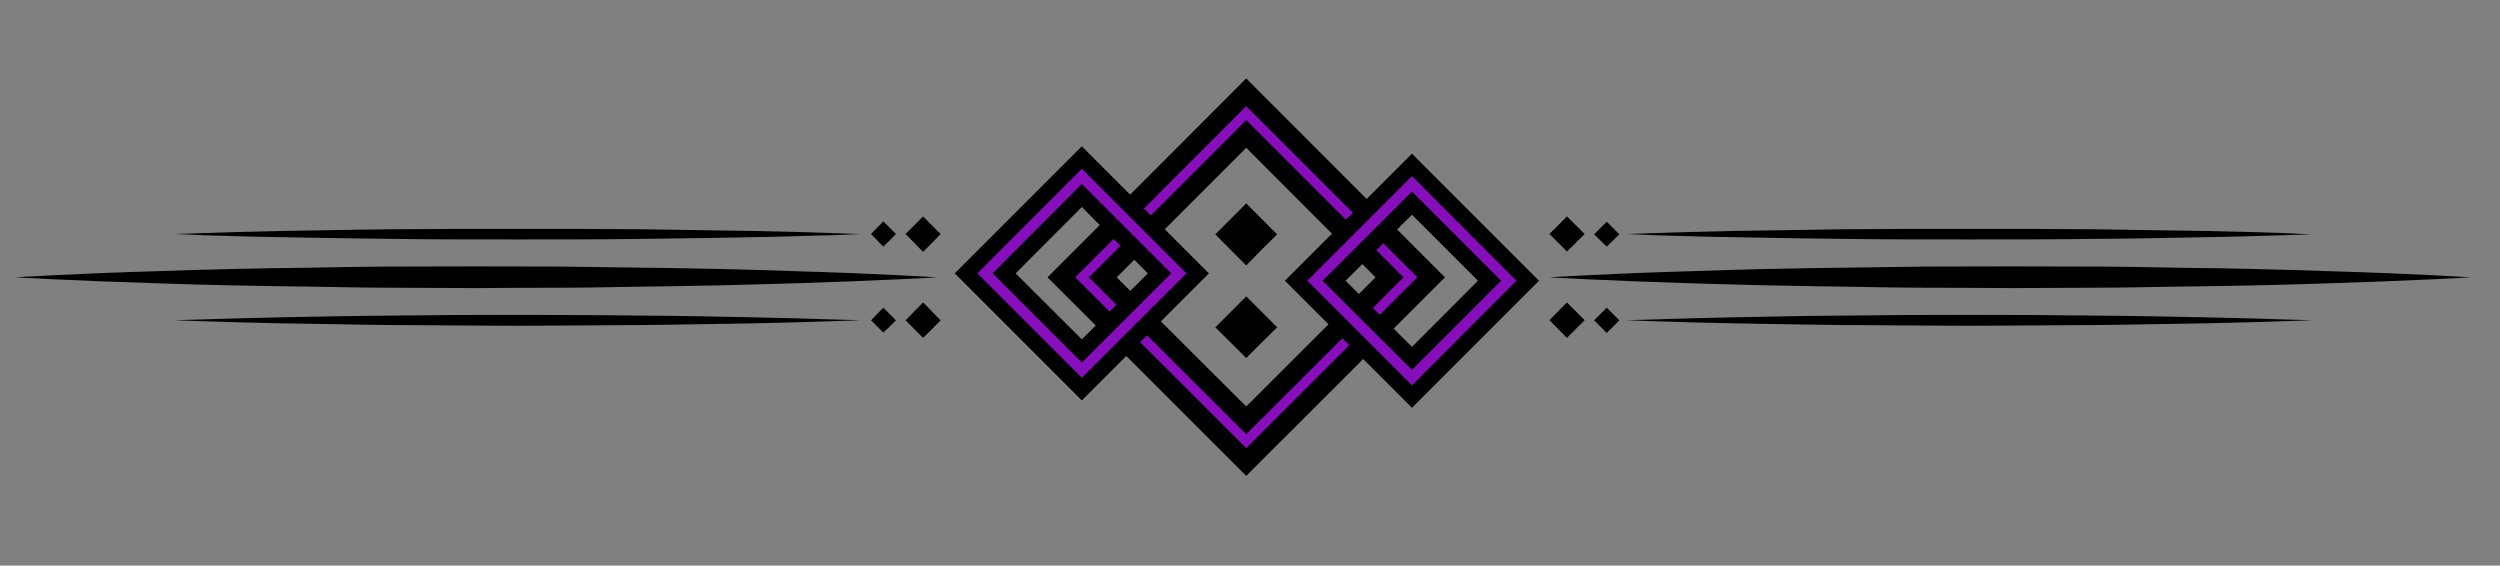<?xml version="1.0" encoding="UTF-8"?>
<!DOCTYPE svg PUBLIC "-//W3C//DTD SVG 1.1//EN" "http://www.w3.org/Graphics/SVG/1.1/DTD/svg11.dtd">
<svg version="1.2" width="132.6mm" height="30mm" viewBox="0 0 13260 3000" preserveAspectRatio="xMidYMid" fill-rule="evenodd" stroke-width="28.222" stroke-linejoin="round" xmlns="http://www.w3.org/2000/svg" xmlns:ooo="http://xml.openoffice.org/svg/export" xmlns:xlink="http://www.w3.org/1999/xlink" xmlns:presentation="http://sun.com/xmlns/staroffice/presentation" xmlns:smil="http://www.w3.org/2001/SMIL20/" xmlns:anim="urn:oasis:names:tc:opendocument:xmlns:animation:1.0" xmlns:svg="urn:oasis:names:tc:opendocument:xmlns:svg-compatible:1.0" xml:space="preserve">
 <rect x="0" y="0" width="13260" height="3000" fill="#808080" stroke="none"/>
 <defs class="ClipPathGroup">
  <clipPath id="presentation_clip_path" clipPathUnits="userSpaceOnUse">
   <rect x="0" y="0" width="13260" height="3000"/>
  </clipPath>
  <clipPath id="presentation_clip_path_shrink" clipPathUnits="userSpaceOnUse">
   <rect x="13" y="3" width="13234" height="2994"/>
  </clipPath>
 </defs>
 <defs class="TextShapeIndex">
  <g ooo:slide="id1" ooo:id-list="id3 id4 id5 id6 id7 id8 id9 id10 id11 id12 id13 id14 id15 id16 id17 id18 id19 id20 id21 id22 id23 id24 id25 id26 id27 id28 id29 id30 id31 id32 id33 id34 id35 id36 id37 id38 id39 id40 id41 id42 id43 id44 id45 id46 id47 id48 id49 id50 id51 id52 id53 id54 id55 id56 id57 id58 id59 id60 id61 id62 id63 id64 id65 id66 id67 id68 id69 id70 id71 id72 id73 id74 id75 id76 id77 id78 id79 id80 id81 id82 id83 id84 id85 id86"/>
 </defs>
 <defs class="EmbeddedBulletChars">
  <g id="bullet-char-template-57356" transform="scale(0,-0)">
   <path d="M 580,1141 L 1163,571 580,0 -4,571 580,1141 Z"/>
  </g>
  <g id="bullet-char-template-57354" transform="scale(0,-0)">
   <path d="M 8,1128 L 1137,1128 1137,0 8,0 8,1128 Z"/>
  </g>
  <g id="bullet-char-template-10146" transform="scale(0,-0)">
   <path d="M 174,0 L 602,739 174,1481 1456,739 174,0 Z M 1358,739 L 309,1346 659,739 1358,739 Z"/>
  </g>
  <g id="bullet-char-template-10132" transform="scale(0,-0)">
   <path d="M 2015,739 L 1276,0 717,0 1260,543 174,543 174,936 1260,936 717,1481 1274,1481 2015,739 Z"/>
  </g>
  <g id="bullet-char-template-10007" transform="scale(0,-0)">
   <path d="M 0,-2 C -7,14 -16,27 -25,37 L 356,567 C 262,823 215,952 215,954 215,979 228,992 255,992 264,992 276,990 289,987 310,991 331,999 354,1012 L 381,999 492,748 772,1049 836,1024 860,1049 C 881,1039 901,1025 922,1006 886,937 835,863 770,784 769,783 710,716 594,584 L 774,223 C 774,196 753,168 711,139 L 727,119 C 717,90 699,76 672,76 641,76 570,178 457,381 L 164,-76 C 142,-110 111,-127 72,-127 30,-127 9,-110 8,-76 1,-67 -2,-52 -2,-32 -2,-23 -1,-13 0,-2 Z"/>
  </g>
  <g id="bullet-char-template-10004" transform="scale(0,-0)">
   <path d="M 285,-33 C 182,-33 111,30 74,156 52,228 41,333 41,471 41,549 55,616 82,672 116,743 169,778 240,778 293,778 328,747 346,684 L 369,508 C 377,444 397,411 428,410 L 1163,1116 C 1174,1127 1196,1133 1229,1133 1271,1133 1292,1118 1292,1087 L 1292,965 C 1292,929 1282,901 1262,881 L 442,47 C 390,-6 338,-33 285,-33 Z"/>
  </g>
  <g id="bullet-char-template-9679" transform="scale(0,-0)">
   <path d="M 813,0 C 632,0 489,54 383,161 276,268 223,411 223,592 223,773 276,916 383,1023 489,1130 632,1184 813,1184 992,1184 1136,1130 1245,1023 1353,916 1407,772 1407,592 1407,412 1353,268 1245,161 1136,54 992,0 813,0 Z"/>
  </g>
  <g id="bullet-char-template-8226" transform="scale(0,-0)">
   <path d="M 346,457 C 273,457 209,483 155,535 101,586 74,649 74,723 74,796 101,859 155,911 209,963 273,989 346,989 419,989 480,963 531,910 582,859 608,796 608,723 608,648 583,586 532,535 482,483 420,457 346,457 Z"/>
  </g>
  <g id="bullet-char-template-8211" transform="scale(0,-0)">
   <path d="M -4,459 L 1135,459 1135,606 -4,606 -4,459 Z"/>
  </g>
  <g id="bullet-char-template-61548" transform="scale(0,-0)">
   <path d="M 173,740 C 173,903 231,1043 346,1159 462,1274 601,1332 765,1332 928,1332 1067,1274 1183,1159 1299,1043 1357,903 1357,740 1357,577 1299,437 1183,322 1067,206 928,148 765,148 601,148 462,206 346,322 231,437 173,577 173,740 Z"/>
  </g>
 </defs>
 <g>
  <g id="id2" class="Master_Slide">
   <g id="bg-id2" class="Background"/>
   <g id="bo-id2" class="BackgroundObjects"/>
  </g>
 </g>
 <g class="SlideGroup">
  <g>
   <g id="container-id1">
    <g id="id1" class="Slide" clip-path="url(#presentation_clip_path)">
     <g class="Page">
      <g class="com.sun.star.drawing.PolyPolygonShape">
       <g id="id3">
        <rect class="BoundingBox" stroke="none" fill="none" x="12" y="12" width="13231" height="13231"/>
       </g>
      </g>
      <g class="Group">
       <g class="com.sun.star.drawing.PolyPolygonShape">
        <g id="id4">
         <rect class="BoundingBox" stroke="none" fill="none" x="5462" y="-1818" width="1610" height="1609"/>
         <path fill="rgb(73,36,36)" stroke="none" d="M 6266,-1817 L 5463,-1013 6266,-211 7070,-1013 6266,-1817 Z M 6266,-491 L 5743,-1013 6266,-1537 6789,-1013 6266,-491 Z"/>
        </g>
       </g>
       <g class="com.sun.star.drawing.PolyPolygonShape">
        <g id="id5">
         <rect class="BoundingBox" stroke="none" fill="none" x="5574" y="-1706" width="1386" height="1385"/>
         <path fill="rgb(255,240,194)" stroke="none" d="M 5575,-1013 L 6266,-1705 6958,-1013 6266,-323 5575,-1013 Z M 5631,-1013 L 6266,-379 6902,-1013 6266,-1649 5631,-1013 Z"/>
        </g>
       </g>
       <g class="com.sun.star.drawing.PolyPolygonShape">
        <g id="id6">
         <rect class="BoundingBox" stroke="none" fill="none" x="5087" y="-1544" width="1030" height="1030"/>
         <path fill="rgb(73,36,36)" stroke="none" d="M 5602,-1543 L 5088,-1029 5602,-516 6116,-1029 5602,-1543 Z M 5602,-763 L 5334,-1029 5602,-1297 5869,-1029 5602,-763 Z"/>
        </g>
       </g>
       <g class="com.sun.star.drawing.PolyPolygonShape">
        <g id="id7">
         <rect class="BoundingBox" stroke="none" fill="none" x="5178" y="-1453" width="848" height="848"/>
         <path fill="rgb(255,240,194)" stroke="none" d="M 5602,-607 L 5179,-1029 5602,-1452 6025,-1029 5602,-607 Z M 5241,-1029 L 5602,-669 5963,-1029 5602,-1390 5241,-1029 Z"/>
        </g>
       </g>
       <g class="com.sun.star.drawing.PolyPolygonShape">
        <g id="id8">
         <rect class="BoundingBox" stroke="none" fill="none" x="6422" y="-1514" width="1030" height="1030"/>
         <path fill="rgb(73,36,36)" stroke="none" d="M 6936,-1513 L 6422,-1000 6936,-486 7450,-1000 6936,-1513 Z M 6936,-732 L 6668,-1000 6936,-1266 7203,-1000 6936,-732 Z"/>
        </g>
       </g>
       <g class="com.sun.star.drawing.PolyPolygonShape">
        <g id="id9">
         <rect class="BoundingBox" stroke="none" fill="none" x="6513" y="-1423" width="848" height="848"/>
         <path fill="rgb(255,240,194)" stroke="none" d="M 6936,-577 L 6513,-1000 6936,-1422 7359,-1000 6936,-577 Z M 6575,-1000 L 6936,-639 7297,-1000 6936,-1360 6575,-1000 Z"/>
        </g>
       </g>
       <g class="com.sun.star.drawing.ClosedBezierShape">
        <g id="id10">
         <rect class="BoundingBox" stroke="none" fill="none" x="7492" y="-1058" width="3729" height="90"/>
         <path fill="rgb(73,36,36)" stroke="none" d="M 7492,-1013 C 7492,-1013 7725,-1028 8075,-1038 8162,-1041 8257,-1044 8357,-1046 8457,-1048 8562,-1051 8671,-1052 8781,-1053 8893,-1055 9008,-1056 9123,-1056 9239,-1057 9356,-1057 9472,-1057 9589,-1056 9703,-1056 9818,-1056 9931,-1053 10040,-1052 10258,-1049 10462,-1044 10637,-1038 10986,-1028 11219,-1013 11219,-1013 11219,-1013 10986,-1000 10637,-989 10462,-983 10258,-979 10040,-976 9931,-975 9818,-972 9703,-972 9589,-971 9472,-971 9356,-970 9239,-971 9123,-972 9008,-972 8893,-972 8781,-975 8671,-976 8562,-977 8457,-980 8357,-982 8257,-984 8162,-987 8075,-989 7725,-1000 7492,-1013 7492,-1013 Z"/>
        </g>
       </g>
       <g class="com.sun.star.drawing.ClosedBezierShape">
        <g id="id11">
         <rect class="BoundingBox" stroke="none" fill="none" x="7803" y="-1210" width="2775" height="45"/>
         <path fill="rgb(73,36,36)" stroke="none" d="M 7803,-1188 C 7803,-1188 7846,-1189 7922,-1192 7998,-1194 8106,-1198 8236,-1200 8366,-1202 8518,-1205 8680,-1207 8843,-1209 9016,-1209 9189,-1209 9363,-1209 9536,-1209 9698,-1207 9861,-1205 10012,-1202 10143,-1200 10273,-1198 10381,-1194 10457,-1192 10532,-1189 10576,-1187 10576,-1187 10576,-1187 10532,-1186 10457,-1183 10381,-1181 10272,-1177 10143,-1175 10013,-1173 9861,-1169 9698,-1168 9536,-1166 9363,-1166 9189,-1166 9016,-1166 8843,-1166 8680,-1168 8518,-1170 8366,-1173 8236,-1175 8106,-1177 7998,-1181 7922,-1183 7846,-1186 7803,-1188 7803,-1188 Z"/>
        </g>
       </g>
       <g class="com.sun.star.drawing.ClosedBezierShape">
        <g id="id12">
         <rect class="BoundingBox" stroke="none" fill="none" x="7803" y="-862" width="2775" height="46"/>
         <path fill="rgb(73,36,36)" stroke="none" d="M 7803,-840 C 7803,-840 7846,-842 7922,-844 7998,-846 8106,-850 8236,-852 8366,-854 8518,-858 8680,-859 8843,-861 9016,-862 9189,-862 9363,-862 9536,-861 9698,-859 9861,-858 10012,-854 10143,-852 10273,-850 10381,-846 10457,-844 10532,-842 10576,-840 10576,-840 10576,-840 10532,-839 10457,-836 10381,-834 10272,-830 10143,-828 10013,-826 9861,-822 9698,-821 9536,-819 9363,-819 9189,-818 9016,-819 8843,-819 8680,-821 8518,-822 8366,-826 8236,-828 8106,-830 7998,-834 7922,-836 7846,-839 7803,-840 7803,-840 Z"/>
        </g>
       </g>
       <g class="com.sun.star.drawing.ClosedBezierShape">
        <g id="id13">
         <rect class="BoundingBox" stroke="none" fill="none" x="1288" y="-1058" width="3729" height="90"/>
         <path fill="rgb(73,36,36)" stroke="none" d="M 5016,-1013 C 5016,-1013 4783,-1000 4433,-989 4346,-987 4251,-984 4151,-982 4051,-980 3946,-977 3837,-976 3727,-975 3615,-972 3500,-972 3385,-972 3269,-971 3152,-970 3036,-971 2919,-971 2805,-972 2690,-972 2577,-975 2468,-976 2250,-979 2046,-983 1871,-989 1522,-1000 1289,-1013 1289,-1013 1289,-1013 1522,-1028 1871,-1038 2046,-1044 2250,-1049 2468,-1052 2577,-1053 2690,-1056 2805,-1056 2919,-1056 3036,-1057 3152,-1057 3269,-1057 3385,-1056 3500,-1056 3615,-1055 3727,-1053 3837,-1052 3946,-1051 4051,-1048 4151,-1046 4251,-1044 4346,-1041 4433,-1038 4783,-1028 5016,-1013 5016,-1013 Z"/>
        </g>
       </g>
       <g class="com.sun.star.drawing.ClosedBezierShape">
        <g id="id14">
         <rect class="BoundingBox" stroke="none" fill="none" x="1931" y="-1210" width="2775" height="45"/>
         <path fill="rgb(73,36,36)" stroke="none" d="M 4705,-1188 C 4705,-1188 4662,-1186 4586,-1183 4510,-1182 4402,-1177 4272,-1175 4142,-1173 3990,-1170 3828,-1168 3665,-1166 3492,-1166 3319,-1166 3145,-1166 2972,-1166 2810,-1168 2647,-1170 2495,-1173 2365,-1175 2235,-1177 2127,-1181 2051,-1183 1975,-1186 1932,-1188 1932,-1188 1932,-1188 1975,-1189 2051,-1192 2127,-1194 2235,-1198 2365,-1200 2495,-1202 2647,-1206 2810,-1207 2972,-1209 3145,-1209 3319,-1209 3492,-1209 3665,-1209 3828,-1207 3990,-1205 4142,-1202 4272,-1200 4402,-1198 4510,-1194 4586,-1192 4662,-1189 4705,-1188 4705,-1188 Z"/>
        </g>
       </g>
       <g class="com.sun.star.drawing.ClosedBezierShape">
        <g id="id15">
         <rect class="BoundingBox" stroke="none" fill="none" x="1931" y="-862" width="2775" height="46"/>
         <path fill="rgb(73,36,36)" stroke="none" d="M 4705,-840 C 4705,-840 4662,-839 4586,-836 4510,-834 4402,-830 4272,-828 4142,-826 3990,-822 3828,-821 3665,-819 3492,-819 3319,-818 3145,-819 2972,-819 2810,-821 2647,-822 2495,-826 2365,-828 2235,-830 2127,-834 2051,-836 1975,-839 1932,-840 1932,-840 1932,-840 1975,-842 2051,-844 2127,-846 2235,-850 2365,-852 2495,-854 2647,-858 2810,-859 2972,-861 3145,-862 3319,-862 3492,-861 3665,-861 3828,-859 3990,-858 4142,-854 4272,-852 4402,-850 4510,-846 4586,-844 4662,-842 4705,-840 4705,-840 Z"/>
        </g>
       </g>
       <g class="com.sun.star.drawing.PolyPolygonShape">
        <g id="id16">
         <rect class="BoundingBox" stroke="none" fill="none" x="6141" y="-1313" width="252" height="253"/>
         <path fill="rgb(73,36,36)" stroke="none" d="M 6328,-1124 L 6266,-1061 6142,-1187 6266,-1312 6391,-1187 6328,-1124 Z"/>
        </g>
       </g>
       <g class="com.sun.star.drawing.PolyPolygonShape">
        <g id="id17">
         <rect class="BoundingBox" stroke="none" fill="none" x="6141" y="-937" width="252" height="252"/>
         <path fill="rgb(73,36,36)" stroke="none" d="M 6328,-749 L 6266,-687 6142,-812 6266,-937 6391,-812 6328,-749 Z"/>
        </g>
       </g>
       <g class="com.sun.star.drawing.PolyPolygonShape">
        <g id="id18">
         <rect class="BoundingBox" stroke="none" fill="none" x="4748" y="-1240" width="103" height="104"/>
         <path fill="rgb(73,36,36)" stroke="none" d="M 4825,-1162 L 4799,-1137 4749,-1188 4799,-1239 4850,-1188 4825,-1162 Z"/>
        </g>
       </g>
       <g class="com.sun.star.drawing.PolyPolygonShape">
        <g id="id19">
         <rect class="BoundingBox" stroke="none" fill="none" x="4888" y="-1260" width="144" height="145"/>
         <path fill="rgb(73,36,36)" stroke="none" d="M 4996,-1152 L 4960,-1116 4889,-1188 4960,-1259 5031,-1188 4996,-1152 Z"/>
        </g>
       </g>
       <g class="com.sun.star.drawing.PolyPolygonShape">
        <g id="id20">
         <rect class="BoundingBox" stroke="none" fill="none" x="7673" y="-1239" width="104" height="103"/>
         <path fill="rgb(73,36,36)" stroke="none" d="M 7750,-1162 L 7724,-1137 7673,-1187 7724,-1238 7775,-1187 7750,-1162 Z"/>
        </g>
       </g>
       <g class="com.sun.star.drawing.PolyPolygonShape">
        <g id="id21">
         <rect class="BoundingBox" stroke="none" fill="none" x="7492" y="-1260" width="145" height="144"/>
         <path fill="rgb(73,36,36)" stroke="none" d="M 7599,-1152 L 7563,-1117 7492,-1188 7563,-1259 7635,-1188 7599,-1152 Z"/>
        </g>
       </g>
       <g class="com.sun.star.drawing.PolyPolygonShape">
        <g id="id22">
         <rect class="BoundingBox" stroke="none" fill="none" x="4748" y="-891" width="103" height="103"/>
         <path fill="rgb(73,36,36)" stroke="none" d="M 4825,-815 L 4799,-790 4749,-840 4799,-891 4850,-840 4825,-815 Z"/>
        </g>
       </g>
       <g class="com.sun.star.drawing.PolyPolygonShape">
        <g id="id23">
         <rect class="BoundingBox" stroke="none" fill="none" x="4888" y="-912" width="144" height="145"/>
         <path fill="rgb(73,36,36)" stroke="none" d="M 4996,-805 L 4960,-769 4889,-840 4960,-912 5031,-840 4996,-805 Z"/>
        </g>
       </g>
       <g class="com.sun.star.drawing.PolyPolygonShape">
        <g id="id24">
         <rect class="BoundingBox" stroke="none" fill="none" x="7673" y="-891" width="104" height="104"/>
         <path fill="rgb(73,36,36)" stroke="none" d="M 7750,-815 L 7724,-789 7673,-840 7724,-891 7775,-840 7750,-815 Z"/>
        </g>
       </g>
       <g class="com.sun.star.drawing.PolyPolygonShape">
        <g id="id25">
         <rect class="BoundingBox" stroke="none" fill="none" x="7492" y="-912" width="145" height="145"/>
         <path fill="rgb(73,36,36)" stroke="none" d="M 7599,-805 L 7563,-769 7492,-841 7563,-912 7635,-841 7599,-805 Z"/>
        </g>
       </g>
      </g>
      <g class="Group">
       <g class="com.sun.star.drawing.ClosedBezierShape">
        <g id="id26">
         <rect class="BoundingBox" stroke="none" fill="none" x="11090" y="-2038" width="2888" height="44"/>
         <path fill="rgb(0,0,0)" stroke="none" d="M 11090,-2016 C 11090,-2016 11135,-2017 11214,-2020 11293,-2022 11405,-2026 11541,-2028 11676,-2031 11834,-2033 12003,-2034 12087,-2035 12175,-2035 12263,-2036 12352,-2036 12442,-2037 12533,-2037 12623,-2037 12713,-2036 12802,-2036 12890,-2035 12978,-2035 13062,-2034 13232,-2033 13389,-2031 13525,-2028 13660,-2026 13773,-2022 13852,-2020 13930,-2017 13976,-2016 13976,-2016 13976,-2016 13930,-2015 13852,-2012 13773,-2010 13660,-2006 13525,-2004 13389,-2001 13232,-1999 13062,-1998 12978,-1997 12890,-1997 12802,-1996 12713,-1996 12623,-1995 12533,-1995 12442,-1995 12352,-1996 12263,-1996 12175,-1997 12087,-1997 12003,-1998 11834,-1999 11676,-2001 11541,-2004 11405,-2006 11293,-2010 11214,-2012 11135,-2015 11090,-2016 11090,-2016 Z"/>
        </g>
       </g>
       <g class="com.sun.star.drawing.PolyPolygonShape">
        <g id="id27">
         <rect class="BoundingBox" stroke="none" fill="none" x="14464" y="-1683" width="327" height="327"/>
         <path fill="rgb(0,0,0)" stroke="none" d="M 14464,-1357 L 14789,-1357 14789,-1682 14464,-1682 14464,-1357 Z M 14551,-1444 L 14551,-1595 14702,-1595 14702,-1444 14551,-1444 Z"/>
        </g>
       </g>
       <g class="com.sun.star.drawing.PolyPolygonShape">
        <g id="id28">
         <rect class="BoundingBox" stroke="none" fill="none" x="13968" y="-2179" width="327" height="326"/>
         <path fill="rgb(0,0,0)" stroke="none" d="M 13968,-1854 L 14293,-1854 14293,-2178 13968,-2178 13968,-1854 Z M 14055,-1940 L 14055,-2092 14206,-2092 14206,-1940 14055,-1940 Z"/>
        </g>
       </g>
       <g class="com.sun.star.drawing.PolyPolygonShape">
        <g id="id29">
         <rect class="BoundingBox" stroke="none" fill="none" x="14130" y="-2017" width="499" height="498"/>
         <path fill="rgb(0,0,0)" stroke="none" d="M 14130,-1520 L 14627,-1520 14627,-2016 14130,-2016 14130,-1520 Z M 14215,-1605 L 14215,-1931 14541,-1931 14541,-1605 14215,-1605 Z"/>
        </g>
       </g>
       <g class="com.sun.star.drawing.ClosedBezierShape">
        <g id="id30">
         <rect class="BoundingBox" stroke="none" fill="none" x="11701" y="-2017" width="2431" height="220"/>
         <path fill="rgb(0,0,0)" stroke="none" d="M 14130,-1814 C 14029,-1811 13928,-1809 13827,-1807 L 13524,-1803 C 13423,-1801 13322,-1800 13221,-1800 L 12918,-1799 C 12817,-1798 12716,-1799 12615,-1799 L 12312,-1800 C 12211,-1801 12110,-1803 12009,-1804 11908,-1805 11807,-1806 11706,-1809 L 11701,-1809 11701,-1814 C 11702,-1881 11704,-1949 11706,-2016 11708,-1950 11709,-1885 11711,-1819 11810,-1821 11910,-1823 12009,-1824 12110,-1825 12211,-1827 12312,-1827 L 12615,-1829 C 12716,-1829 12817,-1830 12918,-1829 L 13221,-1828 C 13322,-1827 13423,-1827 13524,-1825 L 13827,-1821 C 13928,-1819 14029,-1817 14130,-1814 Z"/>
        </g>
       </g>
       <g class="com.sun.star.drawing.ClosedBezierShape">
        <g id="id31">
         <rect class="BoundingBox" stroke="none" fill="none" x="14603" y="-1521" width="64" height="3043"/>
         <path fill="rgb(0,0,0)" stroke="none" d="M 14634,1521 C 14634,1521 14623,1331 14616,1046 14614,975 14612,897 14611,816 14609,734 14608,648 14607,559 14606,470 14604,378 14604,284 14603,191 14603,96 14603,1 14603,-94 14603,-189 14604,-283 14604,-376 14606,-469 14606,-558 14609,-736 14612,-902 14616,-1045 14623,-1330 14634,-1520 14634,-1520 14634,-1520 14644,-1330 14652,-1045 14656,-902 14659,-736 14661,-558 14662,-469 14664,-376 14664,-283 14664,-189 14665,-94 14665,1 14665,96 14664,191 14664,284 14664,378 14662,470 14661,559 14660,648 14658,734 14657,816 14656,897 14654,975 14652,1046 14644,1331 14634,1521 14634,1521 Z"/>
        </g>
       </g>
       <g class="com.sun.star.drawing.PolyPolygonShape">
        <g id="id32">
         <rect class="BoundingBox" stroke="none" fill="none" x="14504" y="-1643" width="247" height="247"/>
         <path fill="rgb(91,31,126)" stroke="none" d="M 14749,-1397 L 14504,-1397 14504,-1642 14749,-1642 14749,-1397 Z M 14519,-1412 L 14734,-1412 14734,-1627 14519,-1627 14519,-1412 Z"/>
        </g>
       </g>
       <g class="com.sun.star.drawing.PolyPolygonShape">
        <g id="id33">
         <rect class="BoundingBox" stroke="none" fill="none" x="14007" y="-2140" width="248" height="248"/>
         <path fill="rgb(91,31,126)" stroke="none" d="M 14253,-1893 L 14007,-1893 14007,-2139 14253,-2139 14253,-1893 Z M 14023,-1909 L 14237,-1909 14237,-2123 14023,-2123 14023,-1909 Z"/>
        </g>
       </g>
       <g class="com.sun.star.drawing.PolyPolygonShape">
        <g id="id34">
         <rect class="BoundingBox" stroke="none" fill="none" x="14164" y="-1983" width="430" height="430"/>
         <path fill="rgb(91,31,126)" stroke="none" d="M 14592,-1554 L 14164,-1554 14164,-1982 14592,-1982 14592,-1554 Z M 14180,-1569 L 14577,-1569 14577,-1966 14180,-1966 14180,-1569 Z"/>
        </g>
       </g>
       <g class="com.sun.star.drawing.ClosedBezierShape">
        <g id="id35">
         <rect class="BoundingBox" stroke="none" fill="none" x="11069" y="-2118" width="458" height="204"/>
         <path fill="rgb(0,0,0)" stroke="none" d="M 11341,-2117 C 11270,-2075 11069,-2016 11069,-2016 11069,-2016 11270,-1957 11341,-1915 11371,-1950 11525,-2016 11525,-2016 11525,-2016 11370,-2082 11341,-2117 Z"/>
        </g>
       </g>
       <g class="com.sun.star.drawing.ClosedBezierShape">
        <g id="id36">
         <rect class="BoundingBox" stroke="none" fill="none" x="14533" y="1083" width="204" height="457"/>
         <path fill="rgb(0,0,0)" stroke="none" d="M 14533,1268 C 14575,1339 14634,1539 14634,1539 14634,1539 14693,1339 14735,1268 14700,1238 14634,1084 14634,1084 14634,1084 14568,1238 14533,1268 Z"/>
        </g>
       </g>
       <g class="com.sun.star.drawing.ClosedBezierShape">
        <g id="id37">
         <rect class="BoundingBox" stroke="none" fill="none" x="12091" y="-2017" width="2041" height="431"/>
         <path fill="rgb(0,0,0)" stroke="none" d="M 14130,-1602 C 14046,-1600 13961,-1598 13876,-1596 13792,-1594 13707,-1593 13623,-1592 13538,-1591 13454,-1589 13369,-1589 L 13115,-1588 C 13031,-1588 12946,-1587 12862,-1587 L 12608,-1588 12354,-1589 12100,-1593 12091,-1593 12091,-1602 C 12092,-1671 12093,-1740 12095,-1809 12097,-1878 12098,-1947 12100,-2016 12103,-1947 12104,-1878 12106,-1809 12108,-1743 12109,-1678 12110,-1612 L 12354,-1615 12608,-1617 12862,-1618 C 12946,-1618 13031,-1617 13115,-1617 L 13369,-1616 C 13454,-1616 13538,-1614 13623,-1613 13707,-1611 13792,-1611 13876,-1609 13961,-1607 14046,-1605 14130,-1602 Z"/>
        </g>
       </g>
       <g class="com.sun.star.drawing.ClosedBezierShape">
        <g id="id38">
         <rect class="BoundingBox" stroke="none" fill="none" x="11904" y="-2017" width="2228" height="326"/>
         <path fill="rgb(0,0,0)" stroke="none" d="M 14130,-1708 C 14038,-1705 13945,-1704 13853,-1701 L 13575,-1697 C 13483,-1696 13391,-1695 13298,-1694 L 13021,-1693 C 12928,-1693 12836,-1692 12744,-1693 L 12466,-1694 C 12374,-1694 12281,-1695 12189,-1697 L 11912,-1701 11904,-1701 11904,-1708 C 11907,-1811 11908,-1913 11912,-2016 11915,-1916 11916,-1816 11919,-1716 L 12189,-1719 C 12281,-1721 12374,-1722 12466,-1722 L 12744,-1723 C 12836,-1724 12928,-1723 13021,-1723 L 13298,-1722 C 13391,-1722 13483,-1720 13576,-1719 L 13853,-1715 C 13945,-1713 14038,-1711 14130,-1708 Z"/>
        </g>
       </g>
       <g class="com.sun.star.drawing.ClosedBezierShape">
        <g id="id39">
         <rect class="BoundingBox" stroke="none" fill="none" x="11522" y="-2017" width="2448" height="121"/>
         <path fill="rgb(0,0,0)" stroke="none" d="M 13968,-1915 C 13866,-1911 13764,-1909 13662,-1906 L 13357,-1901 C 13153,-1898 12950,-1897 12746,-1897 L 12441,-1897 12136,-1900 11830,-1905 C 11729,-1906 11627,-1909 11525,-1912 L 11522,-1912 11522,-1915 11525,-2016 11528,-1918 C 11629,-1921 11730,-1924 11830,-1925 L 12136,-1930 12441,-1933 12746,-1933 C 12950,-1933 13153,-1932 13357,-1929 L 13662,-1924 C 13764,-1921 13866,-1919 13968,-1915 Z"/>
        </g>
       </g>
       <g class="com.sun.star.drawing.ClosedBezierShape">
        <g id="id40">
         <rect class="BoundingBox" stroke="none" fill="none" x="14401" y="-1513" width="228" height="2432"/>
         <path fill="rgb(0,0,0)" stroke="none" d="M 14416,-1512 C 14419,-1411 14421,-1310 14423,-1209 L 14427,-906 C 14429,-805 14430,-704 14430,-603 L 14431,-300 14431,-148 14431,3 14429,306 C 14429,407 14427,508 14426,609 14425,709 14424,808 14421,907 14490,909 14558,910 14627,912 14556,915 14486,916 14416,918 L 14411,918 14411,912 C 14408,811 14407,710 14406,609 14405,508 14403,407 14403,306 L 14401,3 14401,-148 14401,-300 14402,-603 C 14402,-704 14403,-805 14405,-906 L 14409,-1209 C 14411,-1310 14413,-1411 14416,-1512 Z"/>
        </g>
       </g>
       <g class="com.sun.star.drawing.ClosedBezierShape">
        <g id="id41">
         <rect class="BoundingBox" stroke="none" fill="none" x="14189" y="-1513" width="440" height="2035"/>
         <path fill="rgb(0,0,0)" stroke="none" d="M 14205,-1512 C 14208,-1427 14209,-1343 14211,-1259 14213,-1175 14214,-1090 14215,-1006 14216,-922 14218,-837 14218,-753 L 14219,-500 14220,-374 14220,-247 14219,6 14218,258 14214,502 C 14281,503 14348,504 14416,506 14486,507 14556,509 14627,511 14556,514 14486,515 14416,517 14345,519 14275,520 14205,521 L 14195,521 14195,511 14192,258 14190,6 14189,-247 14190,-374 14190,-500 14191,-753 C 14191,-837 14193,-922 14194,-1006 14196,-1090 14196,-1175 14198,-1259 14200,-1343 14202,-1427 14205,-1512 Z"/>
        </g>
       </g>
       <g class="com.sun.star.drawing.ClosedBezierShape">
        <g id="id42">
         <rect class="BoundingBox" stroke="none" fill="none" x="14089" y="-1499" width="540" height="1820"/>
         <path fill="rgb(0,0,0)" stroke="none" d="M 14105,-1498 C 14108,-1423 14109,-1348 14111,-1272 14113,-1197 14114,-1122 14115,-1047 L 14118,-821 14119,-595 C 14119,-445 14121,-294 14120,-144 L 14118,295 14366,299 14496,303 C 14540,304 14583,306 14627,307 14583,309 14540,311 14496,312 L 14366,316 14105,320 14092,320 14092,307 14090,-144 C 14089,-294 14091,-445 14091,-595 L 14092,-821 14095,-1047 C 14096,-1122 14097,-1197 14099,-1272 14101,-1348 14103,-1423 14105,-1498 Z"/>
        </g>
       </g>
       <g class="com.sun.star.drawing.ClosedBezierShape">
        <g id="id43">
         <rect class="BoundingBox" stroke="none" fill="none" x="12275" y="-2017" width="1832" height="536"/>
         <path fill="rgb(0,0,0)" stroke="none" d="M 14105,-1498 C 14029,-1495 13954,-1494 13878,-1492 13802,-1490 13726,-1489 13650,-1488 L 13423,-1485 13196,-1484 12969,-1483 C 12893,-1482 12817,-1483 12741,-1483 L 12514,-1485 C 12438,-1485 12362,-1486 12287,-1487 L 12275,-1487 12276,-1498 C 12277,-1584 12278,-1671 12280,-1757 12282,-1843 12284,-1930 12287,-2016 12290,-1930 12291,-1843 12294,-1757 12295,-1674 12296,-1592 12298,-1509 12370,-1510 12442,-1512 12514,-1512 L 12741,-1513 C 12817,-1513 12893,-1514 12969,-1514 L 13196,-1512 13423,-1511 13650,-1508 C 13726,-1507 13802,-1506 13878,-1504 13954,-1502 14029,-1501 14105,-1498 Z"/>
        </g>
       </g>
       <g class="com.sun.star.drawing.ClosedBezierShape">
        <g id="id44">
         <rect class="BoundingBox" stroke="none" fill="none" x="14295" y="-1513" width="334" height="2229"/>
         <path fill="rgb(0,0,0)" stroke="none" d="M 14310,-1512 C 14313,-1419 14315,-1327 14317,-1234 L 14321,-957 14323,-818 14324,-680 14325,-402 C 14326,-310 14326,-218 14325,-125 L 14324,152 C 14324,245 14323,337 14322,430 L 14318,699 C 14421,702 14524,703 14627,707 14521,710 14416,712 14310,715 L 14303,715 14303,707 14299,430 C 14297,337 14297,245 14297,152 L 14295,-125 C 14295,-218 14295,-310 14296,-402 L 14297,-680 14298,-818 14300,-957 14304,-1234 C 14306,-1327 14307,-1419 14310,-1512 Z"/>
        </g>
       </g>
       <g class="com.sun.star.drawing.ClosedBezierShape">
        <g id="id45">
         <rect class="BoundingBox" stroke="none" fill="none" x="14499" y="-1358" width="137" height="2456"/>
         <path fill="rgb(0,0,0)" stroke="none" d="M 14517,-1357 C 14521,-1255 14523,-1153 14526,-1051 L 14531,-745 C 14534,-540 14535,-336 14535,-132 L 14535,174 14533,481 14528,787 C 14527,888 14523,989 14521,1090 L 14634,1093 14517,1097 14514,1097 14513,1093 C 14511,991 14508,889 14507,787 L 14502,481 14500,174 14499,-132 C 14500,-336 14500,-540 14504,-745 L 14509,-1051 C 14512,-1153 14513,-1255 14517,-1357 Z"/>
        </g>
       </g>
       <g class="com.sun.star.drawing.PolyPolygonShape">
        <g id="id46">
         <rect class="BoundingBox" stroke="none" fill="none" x="13037" y="-1215" width="811" height="811"/>
         <path fill="rgb(0,0,0)" stroke="none" d="M 13037,-405 L 13846,-405 13846,-1214 13037,-1214 13037,-405 Z M 13705,-1073 L 13705,-546 13178,-546 13178,-1073 13705,-1073 Z"/>
        </g>
       </g>
       <g class="com.sun.star.drawing.PolyPolygonShape">
        <g id="id47">
         <rect class="BoundingBox" stroke="none" fill="none" x="13094" y="-1158" width="698" height="698"/>
         <path fill="rgb(91,31,126)" stroke="none" d="M 13790,-461 L 13094,-461 13094,-1157 13790,-1157 13790,-461 Z M 13762,-489 L 13762,-1129 13122,-1129 13122,-489 13762,-489 Z"/>
        </g>
       </g>
       <g class="com.sun.star.drawing.PolyPolygonShape">
        <g id="id48">
         <rect class="BoundingBox" stroke="none" fill="none" x="13510" y="-726" width="519" height="519"/>
         <path fill="rgb(0,0,0)" stroke="none" d="M 13510,-208 L 14027,-208 14027,-725 13510,-725 13510,-208 Z M 13903,-601 L 13903,-332 13634,-332 13634,-601 13903,-601 Z"/>
        </g>
       </g>
       <g class="com.sun.star.drawing.PolyPolygonShape">
        <g id="id49">
         <rect class="BoundingBox" stroke="none" fill="none" x="13556" y="-680" width="427" height="428"/>
         <path fill="rgb(91,31,126)" stroke="none" d="M 13981,-253 L 13556,-253 13556,-679 13981,-679 13981,-253 Z M 13587,-285 L 13950,-285 13950,-648 13587,-648 13587,-285 Z"/>
        </g>
       </g>
       <g class="com.sun.star.drawing.PolyPolygonShape">
        <g id="id50">
         <rect class="BoundingBox" stroke="none" fill="none" x="12853" y="-1413" width="520" height="519"/>
         <path fill="rgb(0,0,0)" stroke="none" d="M 12853,-895 L 13371,-895 13371,-1412 12853,-1412 12853,-895 Z M 13247,-1288 L 13247,-1019 12977,-1019 12977,-1288 13247,-1288 Z"/>
        </g>
       </g>
       <g class="com.sun.star.drawing.PolyPolygonShape">
        <g id="id51">
         <rect class="BoundingBox" stroke="none" fill="none" x="12899" y="-1368" width="428" height="428"/>
         <path fill="rgb(91,31,126)" stroke="none" d="M 13325,-941 L 12899,-941 12899,-1367 13325,-1367 13325,-941 Z M 12930,-972 L 13294,-972 13294,-1335 12930,-1335 12930,-972 Z"/>
        </g>
       </g>
       <g class="com.sun.star.drawing.ClosedBezierShape">
        <g id="id52">
         <rect class="BoundingBox" stroke="none" fill="none" x="13371" y="-1362" width="607" height="638"/>
         <path fill="rgb(0,0,0)" stroke="none" d="M 13966,-725 C 13963,-777 13962,-829 13961,-881 L 13958,-1038 C 13957,-1090 13957,-1142 13956,-1194 L 13956,-1341 13817,-1342 C 13767,-1342 13718,-1342 13668,-1343 L 13519,-1346 C 13470,-1348 13420,-1349 13371,-1351 13420,-1353 13470,-1354 13519,-1356 L 13668,-1359 C 13718,-1360 13767,-1360 13817,-1360 L 13966,-1361 13976,-1361 13976,-1351 13975,-1194 C 13975,-1142 13975,-1090 13974,-1038 L 13971,-881 C 13969,-829 13968,-777 13966,-725 Z"/>
        </g>
       </g>
      </g>
      <g class="com.sun.star.drawing.PolyPolygonShape">
       <g id="id53">
        <rect class="BoundingBox" stroke="none" fill="none" x="5555" y="416" width="2111" height="2109"/>
        <path fill="rgb(0,0,0)" stroke="none" d="M 6610,416 L 5556,1471 6610,2524 7664,1471 6610,416 Z M 6610,2156 L 5923,1471 6610,784 7296,1471 6610,2156 Z"/>
       </g>
      </g>
      <g class="com.sun.star.drawing.PolyPolygonShape">
       <g id="id54">
        <rect class="BoundingBox" stroke="none" fill="none" x="5702" y="563" width="1817" height="1815"/>
        <path fill="rgb(134,15,187)" stroke="none" d="M 5703,1471 L 6610,563 7518,1471 6610,2377 5703,1471 Z M 5776,1471 L 6610,2303 7444,1471 6610,637 5776,1471 Z"/>
       </g>
      </g>
      <g class="com.sun.star.drawing.PolyPolygonShape">
       <g id="id55">
        <rect class="BoundingBox" stroke="none" fill="none" x="5064" y="775" width="1350" height="1350"/>
        <path fill="rgb(0,0,0)" stroke="none" d="M 5738,776 L 5064,1450 5738,2124 6412,1450 5738,776 Z M 5738,1800 L 5387,1450 5738,1098 6088,1450 5738,1800 Z"/>
       </g>
      </g>
      <g class="com.sun.star.drawing.PolyPolygonShape">
       <g id="id56">
        <rect class="BoundingBox" stroke="none" fill="none" x="5183" y="895" width="1111" height="1111"/>
        <path fill="rgb(134,15,187)" stroke="none" d="M 5738,2004 L 5184,1450 5738,895 6293,1450 5738,2004 Z M 5265,1450 L 5738,1923 6212,1450 5738,976 5265,1450 Z"/>
       </g>
      </g>
      <g class="com.sun.star.drawing.PolyPolygonShape">
       <g id="id57">
        <rect class="BoundingBox" stroke="none" fill="none" x="6814" y="815" width="1350" height="1349"/>
        <path fill="rgb(0,0,0)" stroke="none" d="M 7489,815 L 6815,1489 7489,2163 8163,1489 7489,815 Z M 7489,1840 L 7137,1489 7489,1139 7839,1489 7489,1840 Z"/>
       </g>
      </g>
      <g class="com.sun.star.drawing.PolyPolygonShape">
       <g id="id58">
        <rect class="BoundingBox" stroke="none" fill="none" x="6934" y="934" width="1111" height="1111"/>
        <path fill="rgb(134,15,187)" stroke="none" d="M 7489,2044 L 6934,1489 7489,934 8043,1489 7489,2044 Z M 7015,1489 L 7489,1962 7962,1489 7489,1016 7015,1489 Z"/>
       </g>
      </g>
      <g class="com.sun.star.drawing.ClosedBezierShape">
       <g id="id59">
        <rect class="BoundingBox" stroke="none" fill="none" x="8217" y="1412" width="4889" height="118"/>
        <path fill="rgb(0,0,0)" stroke="none" d="M 8218,1471 C 8218,1471 8523,1451 8982,1438 9096,1434 9221,1430 9352,1427 9483,1425 9621,1421 9764,1420 9908,1418 10055,1416 10206,1414 10356,1414 10508,1413 10662,1413 10814,1413 10967,1414 11117,1414 11268,1414 11416,1418 11559,1420 11845,1423 12112,1430 12342,1438 12799,1451 13105,1471 13105,1471 13105,1471 12799,1489 12342,1503 12112,1511 11845,1517 11559,1520 11416,1522 11268,1526 11117,1526 10967,1527 10814,1527 10662,1528 10508,1527 10356,1526 10206,1526 10055,1526 9908,1522 9764,1520 9621,1519 9483,1515 9352,1513 9221,1510 9096,1506 8982,1503 8523,1489 8218,1471 8218,1471 Z"/>
       </g>
      </g>
      <g class="com.sun.star.drawing.ClosedBezierShape">
       <g id="id60">
        <rect class="BoundingBox" stroke="none" fill="none" x="8625" y="1213" width="3638" height="59"/>
        <path fill="rgb(0,0,0)" stroke="none" d="M 8626,1241 C 8626,1241 8682,1240 8782,1236 8881,1233 9023,1228 9193,1225 9364,1223 9563,1219 9775,1216 9989,1214 10216,1214 10443,1214 10671,1214 10898,1214 11110,1216 11324,1219 11522,1223 11694,1225 11864,1228 12006,1233 12106,1236 12204,1240 12262,1243 12262,1243 12262,1243 12204,1244 12106,1248 12006,1250 11863,1256 11694,1258 11523,1261 11324,1266 11110,1267 10898,1270 10671,1270 10443,1270 10216,1270 9989,1270 9775,1267 9563,1265 9364,1261 9193,1258 9023,1256 8881,1250 8782,1248 8682,1244 8626,1241 8626,1241 Z"/>
       </g>
      </g>
      <g class="com.sun.star.drawing.ClosedBezierShape">
       <g id="id61">
        <rect class="BoundingBox" stroke="none" fill="none" x="8625" y="1669" width="3638" height="60"/>
        <path fill="rgb(0,0,0)" stroke="none" d="M 8626,1699 C 8626,1699 8682,1696 8782,1694 8881,1691 9023,1686 9193,1683 9364,1680 9563,1675 9775,1674 9989,1671 10216,1670 10443,1670 10671,1670 10898,1671 11110,1674 11324,1675 11522,1680 11694,1683 11864,1686 12006,1691 12106,1694 12204,1696 12262,1699 12262,1699 12262,1699 12204,1700 12106,1704 12006,1707 11863,1712 11694,1715 11523,1717 11324,1722 11110,1724 10898,1726 10671,1726 10443,1728 10216,1726 9989,1726 9775,1724 9563,1722 9364,1717 9193,1715 9023,1712 8881,1707 8782,1704 8682,1700 8626,1699 8626,1699 Z"/>
       </g>
      </g>
      <g class="com.sun.star.drawing.ClosedBezierShape">
       <g id="id62">
        <rect class="BoundingBox" stroke="none" fill="none" x="82" y="1412" width="4889" height="118"/>
        <path fill="rgb(0,0,0)" stroke="none" d="M 4970,1471 C 4970,1471 4664,1489 4205,1503 4091,1506 3967,1510 3836,1513 3704,1515 3567,1519 3424,1520 3280,1522 3133,1526 2982,1526 2831,1526 2679,1527 2526,1528 2374,1527 2220,1527 2071,1526 1920,1526 1772,1522 1629,1520 1343,1517 1075,1511 846,1503 388,1489 83,1471 83,1471 83,1471 388,1451 846,1438 1075,1430 1343,1423 1629,1420 1772,1418 1920,1414 2071,1414 2220,1414 2374,1413 2526,1413 2679,1413 2831,1414 2982,1414 3133,1416 3280,1418 3424,1420 3567,1421 3704,1425 3836,1427 3967,1430 4091,1434 4205,1438 4664,1451 4970,1471 4970,1471 Z"/>
       </g>
      </g>
      <g class="com.sun.star.drawing.ClosedBezierShape">
       <g id="id63">
        <rect class="BoundingBox" stroke="none" fill="none" x="925" y="1213" width="3639" height="59"/>
        <path fill="rgb(0,0,0)" stroke="none" d="M 4562,1241 C 4562,1241 4506,1244 4406,1248 4306,1249 4165,1256 3994,1258 3824,1261 3624,1265 3412,1267 3198,1270 2971,1270 2745,1270 2516,1270 2290,1270 2077,1267 1863,1265 1664,1261 1494,1258 1323,1256 1182,1250 1082,1248 982,1244 926,1241 926,1241 926,1241 982,1240 1082,1236 1182,1233 1323,1228 1494,1225 1664,1223 1863,1218 2077,1216 2290,1214 2516,1214 2745,1214 2971,1214 3198,1214 3412,1216 3624,1219 3824,1223 3994,1225 4165,1228 4306,1233 4406,1236 4506,1240 4562,1241 4562,1241 Z"/>
       </g>
      </g>
      <g class="com.sun.star.drawing.ClosedBezierShape">
       <g id="id64">
        <rect class="BoundingBox" stroke="none" fill="none" x="925" y="1669" width="3639" height="60"/>
        <path fill="rgb(0,0,0)" stroke="none" d="M 4562,1699 C 4562,1699 4506,1700 4406,1704 4306,1707 4165,1712 3994,1715 3824,1717 3624,1722 3412,1724 3198,1726 2971,1726 2745,1728 2516,1726 2290,1726 2077,1724 1863,1722 1664,1717 1494,1715 1323,1712 1182,1707 1082,1704 982,1700 926,1699 926,1699 926,1699 982,1696 1082,1694 1182,1691 1323,1686 1494,1683 1664,1680 1863,1675 2077,1674 2290,1671 2516,1670 2745,1670 2971,1671 3198,1671 3412,1674 3624,1675 3824,1680 3994,1683 4165,1686 4306,1691 4406,1694 4506,1696 4562,1699 4562,1699 Z"/>
       </g>
      </g>
      <g class="com.sun.star.drawing.PolyPolygonShape">
       <g id="id65">
        <rect class="BoundingBox" stroke="none" fill="none" x="6446" y="1078" width="330" height="331"/>
        <path fill="rgb(0,0,0)" stroke="none" d="M 6691,1325 L 6610,1408 6446,1243 6610,1079 6774,1243 6691,1325 Z"/>
       </g>
      </g>
      <g class="com.sun.star.drawing.PolyPolygonShape">
       <g id="id66">
        <rect class="BoundingBox" stroke="none" fill="none" x="6446" y="1571" width="330" height="330"/>
        <path fill="rgb(0,0,0)" stroke="none" d="M 6691,1818 L 6610,1899 6446,1736 6610,1572 6774,1736 6691,1818 Z"/>
       </g>
      </g>
      <g class="com.sun.star.drawing.PolyPolygonShape">
       <g id="id67">
        <rect class="BoundingBox" stroke="none" fill="none" x="4619" y="1174" width="135" height="136"/>
        <path fill="rgb(0,0,0)" stroke="none" d="M 4719,1275 L 4685,1308 4620,1241 4685,1174 4752,1241 4719,1275 Z"/>
       </g>
      </g>
      <g class="com.sun.star.drawing.PolyPolygonShape">
       <g id="id68">
        <rect class="BoundingBox" stroke="none" fill="none" x="4803" y="1148" width="188" height="189"/>
        <path fill="rgb(0,0,0)" stroke="none" d="M 4944,1288 L 4896,1336 4803,1241 4896,1148 4989,1241 4944,1288 Z"/>
       </g>
      </g>
      <g class="com.sun.star.drawing.PolyPolygonShape">
       <g id="id69">
        <rect class="BoundingBox" stroke="none" fill="none" x="8455" y="1175" width="135" height="135"/>
        <path fill="rgb(0,0,0)" stroke="none" d="M 8556,1275 L 8522,1308 8455,1243 8522,1176 8589,1243 8556,1275 Z"/>
       </g>
      </g>
      <g class="com.sun.star.drawing.PolyPolygonShape">
       <g id="id70">
        <rect class="BoundingBox" stroke="none" fill="none" x="8217" y="1148" width="190" height="188"/>
        <path fill="rgb(0,0,0)" stroke="none" d="M 8358,1288 L 8311,1334 8218,1241 8311,1148 8405,1241 8358,1288 Z"/>
       </g>
      </g>
      <g class="com.sun.star.drawing.PolyPolygonShape">
       <g id="id71">
        <rect class="BoundingBox" stroke="none" fill="none" x="4619" y="1631" width="135" height="135"/>
        <path fill="rgb(0,0,0)" stroke="none" d="M 4719,1732 L 4685,1764 4620,1699 4685,1632 4752,1699 4719,1732 Z"/>
       </g>
      </g>
      <g class="com.sun.star.drawing.PolyPolygonShape">
       <g id="id72">
        <rect class="BoundingBox" stroke="none" fill="none" x="4803" y="1604" width="188" height="189"/>
        <path fill="rgb(0,0,0)" stroke="none" d="M 4944,1745 L 4896,1792 4803,1699 4896,1604 4989,1699 4944,1745 Z"/>
       </g>
      </g>
      <g class="com.sun.star.drawing.PolyPolygonShape">
       <g id="id73">
        <rect class="BoundingBox" stroke="none" fill="none" x="8455" y="1631" width="135" height="136"/>
        <path fill="rgb(0,0,0)" stroke="none" d="M 8556,1732 L 8522,1766 8455,1699 8522,1632 8589,1699 8556,1732 Z"/>
       </g>
      </g>
      <g class="com.sun.star.drawing.PolyPolygonShape">
       <g id="id74">
        <rect class="BoundingBox" stroke="none" fill="none" x="8217" y="1604" width="190" height="189"/>
        <path fill="rgb(0,0,0)" stroke="none" d="M 8358,1745 L 8311,1792 8218,1698 8311,1604 8405,1698 8358,1745 Z"/>
       </g>
      </g>
      <g class="Group">
       <g class="com.sun.star.drawing.ClosedBezierShape">
        <g id="id75">
         <rect class="BoundingBox" stroke="none" fill="none" x="10598" y="4429" width="11207" height="72"/>
         <path fill="rgb(0,0,0)" stroke="none" d="M 10599,4466 C 10599,4466 11300,4458 12351,4445 12875,4442 13488,4439 14145,4434 14802,4434 15502,4432 16201,4429 16902,4432 17601,4434 18258,4434 18915,4439 19528,4442 20054,4445 21105,4458 21804,4466 21804,4466 21804,4466 21105,4473 20054,4484 19528,4486 18915,4492 18258,4494 17601,4497 16902,4497 16201,4499 15502,4497 14802,4497 14145,4494 13488,4492 12875,4486 12351,4484 11300,4473 10599,4466 10599,4466 Z"/>
        </g>
       </g>
       <g class="com.sun.star.drawing.ClosedBezierShape">
        <g id="id76">
         <rect class="BoundingBox" stroke="none" fill="none" x="10532" y="4134" width="1572" height="349"/>
         <path fill="rgb(0,0,0)" stroke="none" d="M 11469,4135 C 11224,4278 10533,4482 10533,4482 L 12103,4482 C 12103,4482 11568,4255 11469,4135 Z"/>
        </g>
       </g>
       <g class="com.sun.star.drawing.ClosedBezierShape">
        <g id="id77">
         <rect class="BoundingBox" stroke="none" fill="none" x="20471" y="4134" width="1569" height="349"/>
         <path fill="rgb(0,0,0)" stroke="none" d="M 21103,4135 C 21348,4278 22039,4482 22039,4482 L 20472,4482 C 20472,4482 21004,4255 21103,4135 Z"/>
        </g>
       </g>
       <g class="com.sun.star.drawing.PolyPolygonShape">
        <g id="id78">
         <rect class="BoundingBox" stroke="none" fill="none" x="14644" y="2911" width="3115" height="1559"/>
         <path fill="rgb(0,0,0)" stroke="none" d="M 16201,3186 L 17484,4469 17758,4469 16201,2912 14645,4469 14919,4469 16201,3186 Z"/>
        </g>
       </g>
       <g class="com.sun.star.drawing.PolyPolygonShape">
        <g id="id79">
         <rect class="BoundingBox" stroke="none" fill="none" x="14232" y="2499" width="3939" height="1971"/>
         <path fill="rgb(0,0,0)" stroke="none" d="M 16201,2776 L 17896,4469 18170,4469 16201,2500 14233,4469 14507,4469 16201,2776 Z"/>
        </g>
       </g>
       <g class="com.sun.star.drawing.PolyPolygonShape">
        <g id="id80">
         <rect class="BoundingBox" stroke="none" fill="none" x="12923" y="3355" width="2229" height="1115"/>
         <path fill="rgb(0,0,0)" stroke="none" d="M 14038,3551 L 14955,4468 15150,4468 14038,3355 12924,4468 13120,4468 14038,3551 Z"/>
        </g>
       </g>
       <g class="com.sun.star.drawing.PolyPolygonShape">
        <g id="id81">
         <rect class="BoundingBox" stroke="none" fill="none" x="12629" y="3060" width="2818" height="1410"/>
         <path fill="rgb(0,0,0)" stroke="none" d="M 14037,3257 L 15249,4469 15445,4469 14037,3061 12629,4469 12825,4469 14037,3257 Z"/>
        </g>
       </g>
       <g class="com.sun.star.drawing.PolyPolygonShape">
        <g id="id82">
         <rect class="BoundingBox" stroke="none" fill="none" x="17223" y="3355" width="2231" height="1115"/>
         <path fill="rgb(0,0,0)" stroke="none" d="M 18339,3551 L 19256,4468 19452,4468 18339,3355 17223,4468 17421,4468 18339,3551 Z"/>
        </g>
       </g>
       <g class="com.sun.star.drawing.PolyPolygonShape">
        <g id="id83">
         <rect class="BoundingBox" stroke="none" fill="none" x="16928" y="3060" width="2820" height="1410"/>
         <path fill="rgb(0,0,0)" stroke="none" d="M 18339,3257 L 19551,4469 19747,4469 18339,3061 16928,4469 17127,4469 18339,3257 Z"/>
        </g>
       </g>
       <g class="com.sun.star.drawing.PolyPolygonShape">
        <g id="id84">
         <rect class="BoundingBox" stroke="none" fill="none" x="15387" y="3621" width="1632" height="818"/>
         <path fill="rgb(0,0,0)" stroke="none" d="M 15387,4437 L 16201,3621 17017,4437 15387,4437 Z"/>
        </g>
       </g>
       <g class="com.sun.star.drawing.PolyPolygonShape">
        <g id="id85">
         <rect class="BoundingBox" stroke="none" fill="none" x="13468" y="3913" width="1139" height="570"/>
         <path fill="rgb(0,0,0)" stroke="none" d="M 13469,4481 L 14038,3913 14606,4481 13469,4481 Z"/>
        </g>
       </g>
       <g class="com.sun.star.drawing.PolyPolygonShape">
        <g id="id86">
         <rect class="BoundingBox" stroke="none" fill="none" x="17768" y="3913" width="1141" height="570"/>
         <path fill="rgb(0,0,0)" stroke="none" d="M 17768,4481 L 18339,3913 18907,4481 17768,4481 Z"/>
        </g>
       </g>
      </g>
     </g>
    </g>
   </g>
  </g>
 </g>
</svg>